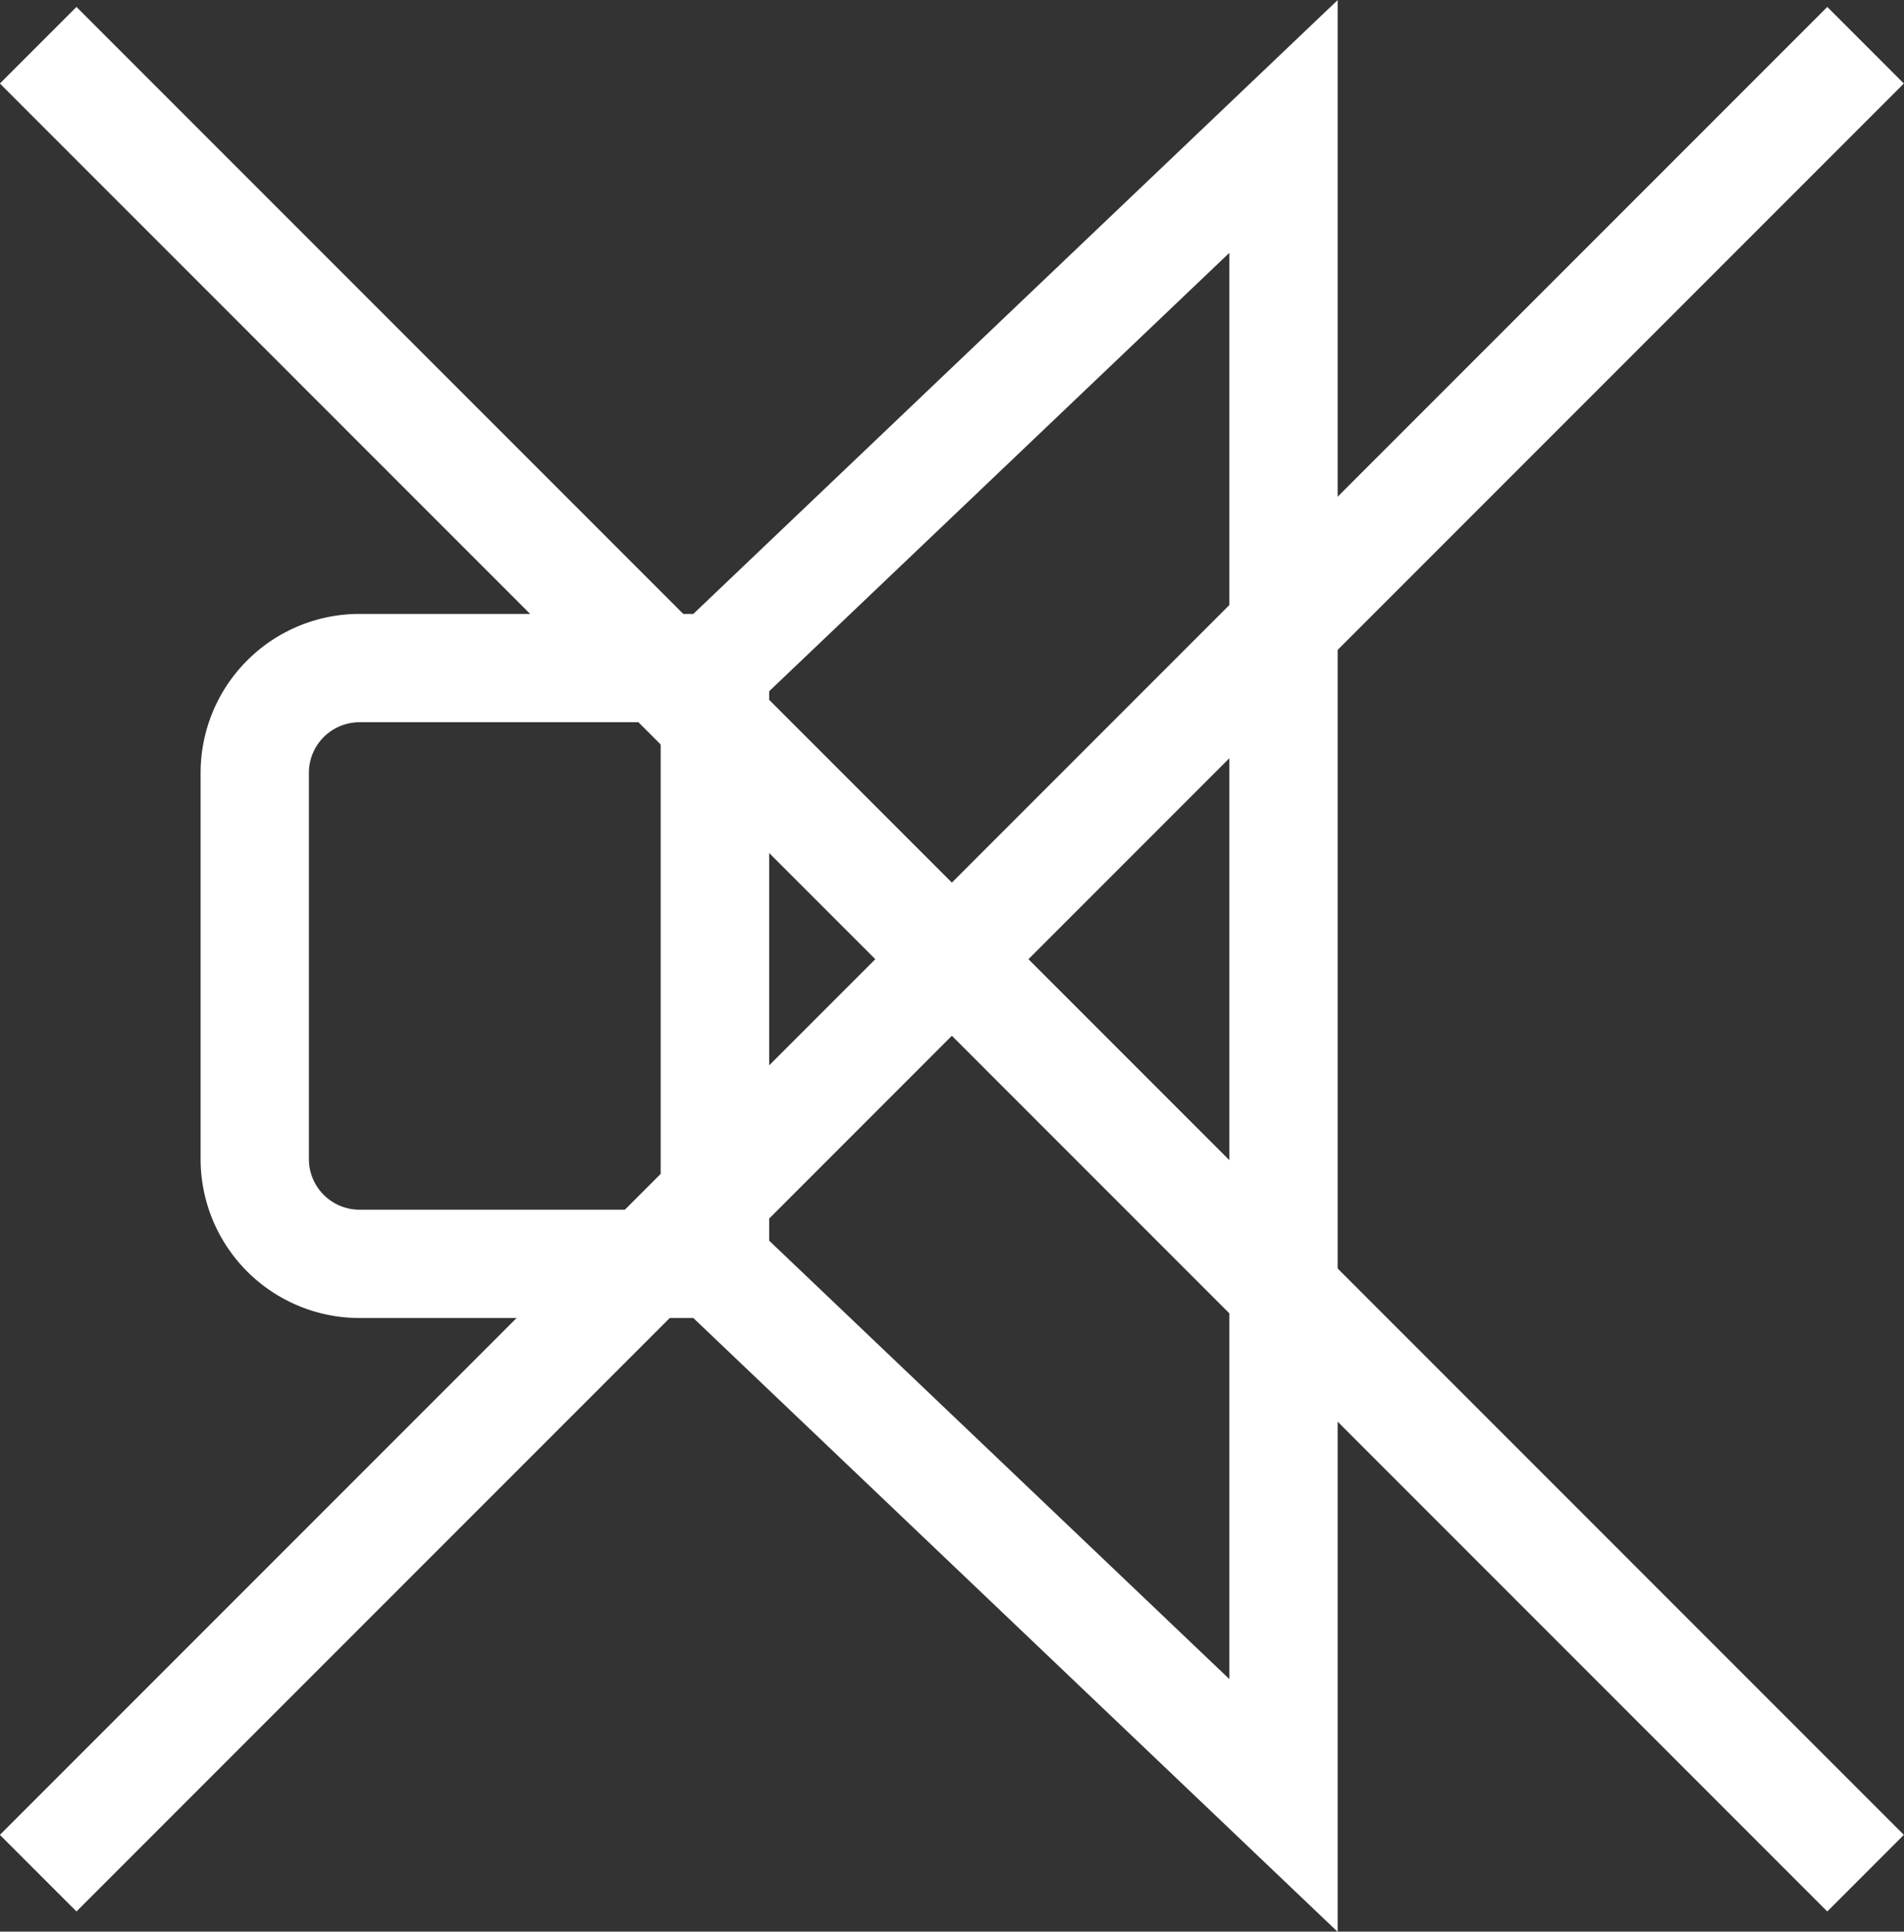 <svg id="Layer_1" data-name="Layer 1" xmlns="http://www.w3.org/2000/svg" viewBox="0 0 70.33 71.33"><rect x="0" y="0" width="70.33" height="71.33" fill="#333333" stroke="none"/><defs><style>.cls-1{fill:none;stroke:#fff;stroke-miterlimit:10;stroke-width:4px;}</style></defs><path class="cls-1" d="M13.29,24.67H26.41a0,0,0,0,1,0,0v22a0,0,0,0,1,0,0H13.29A3.87,3.87,0,0,1,9.41,42.8V28.54A3.87,3.87,0,0,1,13.29,24.67Z"/><polygon class="cls-1" points="47.41 66.67 26.41 46.67 26.41 24.67 47.41 4.67 47.41 66.67"/><line class="cls-1" x1="1.41" y1="1.67" x2="68.91" y2="69.17"/><line class="cls-1" x1="68.91" y1="1.67" x2="1.41" y2="69.17"/></svg>